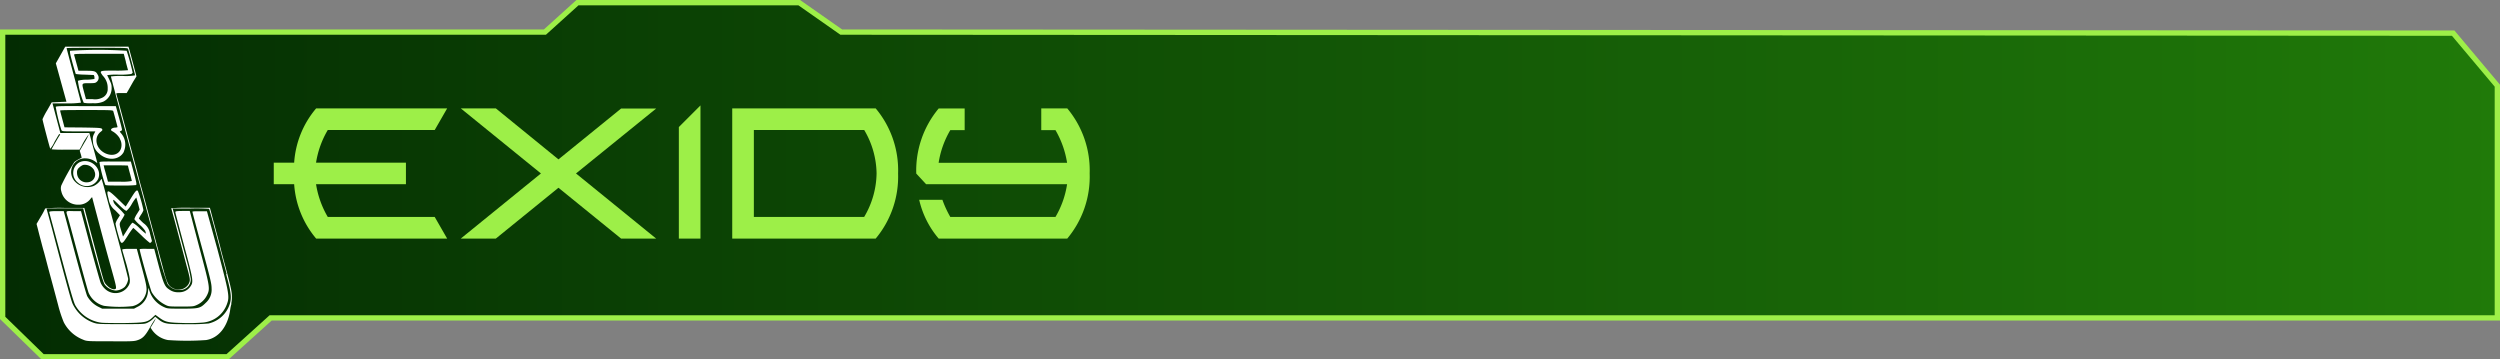 <svg xmlns="http://www.w3.org/2000/svg" xmlns:xlink="http://www.w3.org/1999/xlink" viewBox="0 0 470.58 67.66"><rect x="0" y="0" width="470.58" height="67.66" fill="#808080" stroke="none"/><defs><style>.b70fb641-347b-401c-b0e7-af57c5a8581e{stroke:#9def48;stroke-miterlimit:10;fill:url(#ecb06139-aea9-46f1-8dc4-fd766c9825ef);}.e970cac1-5777-4611-889f-160e6fc3ca53{fill:#9def48;}.bfefa981-6a6e-4d3b-84ba-322a889b81c3{fill:#fff;}</style><linearGradient id="ecb06139-aea9-46f1-8dc4-fd766c9825ef" x1="0.5" y1="33.83" x2="470.08" y2="33.83" gradientUnits="userSpaceOnUse"><stop offset="0" stop-color="#032c02"/><stop offset="1" stop-color="#207a09"/></linearGradient></defs><g id="af3904c3-3e9c-4a4f-a06c-e80480698c8c" data-name="calque3"><polygon class="b70fb641-347b-401c-b0e7-af57c5a8581e" points="0.5 6.04 102.57 6.04 108.7 0.5 150.44 0.5 158.35 6.04 461.77 6.24 470.08 16.13 470.08 59.84 50.94 59.84 42.83 67.16 8.02 67.16 0.5 59.84 0.5 6.04"/><path class="e970cac1-5777-4611-889f-160e6fc3ca53" d="M76.41,34.67H59.49a17.49,17.49,0,0,0,2.21,6.17H81.83l2.34,4.07H59.51a17.68,17.68,0,0,1-4.14-10.24H51.53V30.62h3.84A17.57,17.57,0,0,1,59.51,20.4H84.17l-2.34,4.07H61.7a17.33,17.33,0,0,0-2.21,6.15H76.41Z"/><path class="e970cac1-5777-4611-889f-160e6fc3ca53" d="M116.91,44.91l-11.79-9.57L93.33,44.91h-6.6l15.09-12.26L86.73,20.4h6.6L105.12,30l11.79-9.57h6.6L108.42,32.65l15.09,12.26Z"/><path class="e970cac1-5777-4611-889f-160e6fc3ca53" d="M131.85,44.91h-4.07v-21l4.07-4.07Z"/><path class="e970cac1-5777-4611-889f-160e6fc3ca53" d="M137.83,20.4h27a18.13,18.13,0,0,1,4.22,12.25,18.18,18.18,0,0,1-4.22,12.26h-27Zm4.07,20.44h20.76A16.47,16.47,0,0,0,165,32.65a16.41,16.41,0,0,0-2.33-8.18H141.9Z"/><path class="e970cac1-5777-4611-889f-160e6fc3ca53" d="M174.32,34.67l-1.85-2a18.22,18.22,0,0,1,4.22-12.25h4.89v4.07h-2.7a17.3,17.3,0,0,0-2.2,6.15h24.18a17.67,17.67,0,0,0-2.19-6.15H196V20.4h4.89a18.17,18.17,0,0,1,4.22,12.25,18.14,18.14,0,0,1-4.22,12.26H176.69a17.11,17.11,0,0,1-3.67-7.3h4.37a19.83,19.83,0,0,0,1.49,3.23h19.79a17.11,17.11,0,0,0,2.19-6.17Z"/></g><g id="fdeb60e3-ac97-4013-a993-bc9a4f340188" data-name="exidy"><g id="ede6ee0c-922b-4116-b0d6-22f539ff8216" data-name="g1"><path id="baade7a7-8ad0-48c1-9651-079b3654e5df" data-name="path1" class="bfefa981-6a6e-4d3b-84ba-322a889b81c3" d="M43.58,57.15a6.83,6.83,0,0,0-.25,1.14c-.45,3.19-2.16,5.34-4.54,5.72a50.46,50.46,0,0,1-7.17,0,4.68,4.68,0,0,1-2.94-1.82l-.34-.5.52-.87a3.94,3.94,0,0,0,.46-.92,14,14,0,0,0-1,1.57c-1,1.82-1.51,2.3-2.62,2.62-.55.16-1.35.18-5,.15-4.15,0-4.37,0-5.07-.31A6.89,6.89,0,0,1,12,60.65a23.72,23.72,0,0,1-1.05-3.2c-.34-1.28-1-3.77-1.48-5.52s-1-3.83-1.23-4.61-.48-1.79-.61-2.27-.35-1.33-.49-1.9l-.26-1,.81-1.39a12.13,12.13,0,0,0,.81-1.51,26.4,26.4,0,0,1,3.69-.11c2,0,3.68,0,3.68,0s1.63,6.16,2.94,11.07c.85,3.14.81,3,1.41,3.6s1.33.78,1.56.54-.2-1.49-1.5-6.23c-1-3.63-2.94-11-2.94-11s-.12.07-.27.26a2.76,2.76,0,0,1-2.34,1.15A3.21,3.21,0,0,1,11.54,36a1.76,1.76,0,0,1,0-1.09A38,38,0,0,1,14,30.49a6.58,6.58,0,0,1,1.37-.79,5.27,5.27,0,0,0-.16-.66l-.2-.65.88-1.53a10,10,0,0,0,.83-1.59,12.1,12.1,0,0,0-1.39,2.26l-.36.64H12.32a26,26,0,0,1-2.61-.06c0-.07,1.35-2.41,1.51-2.61s.09-.19,0-.24,0-.19-.94,1.41A5.26,5.26,0,0,1,9.46,28C9.37,27.85,8,22.66,8,22.44a13.31,13.31,0,0,1,.87-1.66l.86-1.51,1.39-.06,1.39-.06-1-3.61-1-3.62.89-1.57.88-1.57H24.18l.12.4c.07.22.41,1.48.76,2.8l.63,2.39-.62,1L24.15,17l-.31.52h-1c-.89,0-1,0-.93.22.14.44,1.56,5.72,2.23,8.25.38,1.45.88,3.3,1.1,4.11s.58,2.14.79,3,.61,2.28.88,3.25c.43,1.58,1.33,4.94,3.79,14.15.79,3,1,3.32,1.93,3.78a2.18,2.18,0,0,0,2.91-.9c.3-.65.29-.77-.46-3.52L33.59,44.2c-.72-2.7-1.34-5-1.37-5a35.54,35.54,0,0,1,3.62-.09h3.67l.14.52,1,3.78c.48,1.78.94,3.52,1,3.86,1.85,6.84,2,7.59,2,8.58a5.17,5.17,0,0,1-.13,1.31Zm-.91-5.53-2-7.61c-.67-2.53-1.27-4.65-1.32-4.7a33.61,33.61,0,0,0-3.47-.06l-3.38,0,.89,3.32,1.7,6.34a30.69,30.69,0,0,1,.81,3.52,2,2,0,0,1-2.22,2.15,2.63,2.63,0,0,1-2.14-1.12,54,54,0,0,1-1.83-6.17L25.61,32.16c-3.32-12.37-4.73-17.66-4.73-17.77a14.49,14.49,0,0,1,2.27-.09,10,10,0,0,0,2.28-.12c0-.1-1.12-4.34-1.31-4.95C24.06,9,23.68,9,18.3,9c-3.17,0-5.76,0-5.76.07s.6,2.33,1.35,5.1,1.35,5.08,1.35,5.15a16.31,16.31,0,0,1-2.68.14l-2.68,0,.74,2.79.74,2.79h5.46l.14.52c.07.29.4,1.54.74,2.77s.61,2.28.61,2.32-.1,0-.22-.11a3.23,3.23,0,0,0-2-.73,2.58,2.58,0,0,0-1.85,4.49,3.23,3.23,0,0,0,3.4.7A3.29,3.29,0,0,0,19,33.8c0-.09.09-.14.12-.1s.32,1,.62,2.15,1.42,5.29,2.47,9.21,1.92,7.29,1.92,7.47A2.92,2.92,0,0,1,23.49,54a2.81,2.81,0,0,1-1.69.69,2.91,2.91,0,0,1-2.08-1.11c-.26-.37-.71-1.86-2-6.59-.91-3.36-1.74-6.48-1.85-6.94l-.21-.83H12.21c-2.73,0-3.46,0-3.42.15s.47,1.73,1,3.66c3,11.43,3.64,13.62,3.89,14.17a6.94,6.94,0,0,0,3.88,3.53c.79.27.94.28,5.24.28s4.42,0,5-.28a4,4,0,0,0,1-.7l.41-.42.5.41c1.2,1,1.65,1,5.62,1a35.49,35.49,0,0,0,3.93-.13,5.44,5.44,0,0,0,4-3.7c.36-1.21.24-2.16-.7-5.62Zm.1,5.47a5.26,5.26,0,0,1-4.65,3.63,32.88,32.88,0,0,1-3.61.08c-2.91-.07-3.39-.18-4.52-1l-.74-.54-.52.48c-1,.94-1.43,1-5.31,1.07-2,0-3.83,0-4.42-.08a6.62,6.62,0,0,1-4.84-3.29c-.3-.57-.95-2.79-2.61-9-1.22-4.55-2.25-8.36-2.28-8.48s.06-.22,1.33-.22H12l2.06,7.71c1.13,4.23,2.2,8,2.36,8.3a5,5,0,0,0,2.1,2l.71.35h6l.62-.33a3.48,3.48,0,0,0,2-2.85l.09-.75.22.66a5,5,0,0,0,2.64,2.94c.69.32.72.33,3.46.33,3.17,0,3.44-.07,4.48-1.11a3.28,3.28,0,0,0,1.09-2.7c0-.87-.2-1.71-1.81-7.64-1-3.66-1.8-6.71-1.8-6.79s.46-.11,1.37-.09l1.36,0,2,7.25C43.08,55.05,43.22,55.82,42.77,57.09ZM39,55.5a3.9,3.9,0,0,1-1.9,1.88c-.67.31-.76.32-3,.32s-2.35,0-3-.33A6.31,6.31,0,0,1,28.56,55c-.26-.52-2.27-7.65-2.27-8.07,0-.08.49-.11,1.37-.09l1.37,0,.82,3.1c.89,3.33,1.16,4,1.92,4.49a2.75,2.75,0,0,0,1.87.58A2.53,2.53,0,0,0,35.79,54c.67-.95.65-1.09-1.15-7.82C33.75,42.85,33,40.05,33,39.93s.06-.22,1.33-.22h1.39L37.5,46.5C39.51,54,39.56,54.32,39,55.5ZM28.48,45.57a.51.51,0,0,1-.26.16,17,17,0,0,1-1.58-1.41c-.82-.78-1.52-1.42-1.56-1.42a12,12,0,0,0-1,1.42c-1.22,1.91-1.27,1.9-1.88-.31a19.34,19.34,0,0,1-.46-1.9,2.87,2.87,0,0,1,.42-.92l.42-.68-.9-.92a3.22,3.22,0,0,1-1.23-2.12c-.53-1.93-.23-1.94,1.75,0l1.46,1.41.88-1.4c1-1.61,1.18-1.79,1.42-1.53A24,24,0,0,1,27,39.56a3.36,3.36,0,0,1-.43.82,6.48,6.48,0,0,0-.43.74,7.77,7.77,0,0,0,.9.91A2.91,2.91,0,0,1,28.24,44c.16.59.31,1.17.34,1.27A.38.38,0,0,1,28.48,45.57Zm-1.14-2.11a5.88,5.88,0,0,0-1.05-1.15,5.12,5.12,0,0,1-1-1.06,4.13,4.13,0,0,1,.5-1l.49-.79L26,38.36c-.17-.62-.33-1.15-.35-1.18a7.88,7.88,0,0,0-.84,1.21,4.91,4.91,0,0,1-1,1.3c-.15,0-.61-.33-1.39-1.1-1.13-1.12-1.16-1.14-1.08-.72s.33.67,1.12,1.43a9.62,9.62,0,0,1,1,1.1,6.49,6.49,0,0,1-.5.88c-.56.88-.56.77,0,2.59l.19.66.82-1.3c.54-.87.89-1.31,1-1.31a6.3,6.3,0,0,1,1.4,1.14c.66.63,1.15,1,1.11.89l-.14-.49Zm.13,11.75a3.38,3.38,0,0,1-2.55,2.42,22.57,22.57,0,0,1-5.33-.06,4.31,4.31,0,0,1-2.91-2.46c-.12-.27-1-3.49-2-7.17s-1.87-7-2-7.3c-.29-1-.34-.94,1.2-.9l1.37,0L17,46.34c1,3.61,1.85,6.78,2,7a3.51,3.51,0,0,0,.73,1A2.85,2.85,0,0,0,24,54.06c.63-.87.61-1.26-.19-4.26C23.38,48.34,23,47.07,23,47s.28-.16,1.35-.16h1.4l.89,3.32c1,3.67,1.07,4.21.83,5.06ZM25.59,34.84a25.66,25.66,0,0,1-2.87.08c-2.08,0-2.82,0-2.91-.15a26.23,26.23,0,0,1-1.09-4.22c.06-.14.56-.17,3-.14l2.91,0,.53,2c.54,2,.59,2.29.45,2.43Zm-1.15-2.25c-.2-.74-.36-1.38-.36-1.41s-1-.06-2.29-.06H19.5l.08.27c0,.16.23.85.41,1.54l.33,1.26h2.24a9.23,9.23,0,0,0,2.25-.12C24.81,34,24.65,33.34,24.44,32.59Zm.26-18.66a13.62,13.62,0,0,1-2.41.12,11.52,11.52,0,0,0-2.12.1c.77,1.55.84,1.72.84,2.31a2.81,2.81,0,0,1-1.54,2.66,4.22,4.22,0,0,1-2,.3,6.67,6.67,0,0,1-1.71-.07,16.93,16.93,0,0,1-1.1-4.14A5.23,5.23,0,0,1,16.23,15a8.82,8.82,0,0,0,1.55-.14s0-.23,0-.41l-.12-.33L16,14.05a14.16,14.16,0,0,1-1.74-.12s-.32-1-.63-2.14c-.43-1.58-.53-2.1-.42-2.23a80.23,80.23,0,0,1,10.63,0,42.24,42.24,0,0,1,1.14,4.13C24.93,13.74,24.83,13.86,24.7,13.93Zm-1-2.29-.4-1.51h-4.7c-4.43,0-4.71,0-4.65.21s.15.52.25.89l.38,1.38.19.71h1.44c1.59,0,1.84.08,2.18.74a1,1,0,0,1-.12,1.29c-.27.27-.41.3-1.32.31-1.66,0-1.59-.08-1.15,1.59l.38,1.41,1.23,0a3,3,0,0,0,1.77-.24,1.76,1.76,0,0,0,1.09-1.74,3.29,3.29,0,0,0-.93-2.44c-.68-.95-.67-.95,2.23-.95a21.17,21.17,0,0,0,2.53-.08S23.9,12.48,23.68,11.64Zm-.37,16.9c-.82,1.61-3.08,1.81-4.64.4a3.14,3.14,0,0,1-1.2-2.39,2,2,0,0,1,.2-1.32l.26-.5H14.8c-3.13,0-3.13,0-3.25-.27a32.3,32.3,0,0,1-1.06-4.33c.07-.16.78-.18,5.69-.15l5.62,0,.58,2.08c.31,1.15.58,2.19.58,2.32a.31.31,0,0,1-.23.29c-.24.06-.23.08.08.45a3.2,3.2,0,0,1,.5,3.39Zm-.76-2.45a3.78,3.78,0,0,0-1.5-1.43c-.38-.23-.07-.59.55-.64a1.3,1.3,0,0,0,.51-.09c0-.05-.69-2.63-.81-3-.06-.2-.41-.22-5-.22-2.73,0-5,0-5,.1s.19.78.41,1.62l.41,1.54L15.6,24c3.16.05,3.49.08,3.61.28s.07.27-.26.53c-1.37,1.07-.9,3.22.88,4.05,1.4.65,2.73.16,3-1.12a2.31,2.31,0,0,0-.3-1.65ZM18.42,33.8a2.42,2.42,0,0,1-3.72.61,2.31,2.31,0,0,1,.24-3.85c2.06-1,4.49,1.25,3.48,3.24Zm-.66-1.69a2,2,0,0,0-2.11-1.06,2.29,2.29,0,0,0-.74.49,1.09,1.09,0,0,0-.41,1,1.78,1.78,0,0,0,2,1.77,1.47,1.47,0,0,0,1.24-2.16Z"/></g></g></svg>